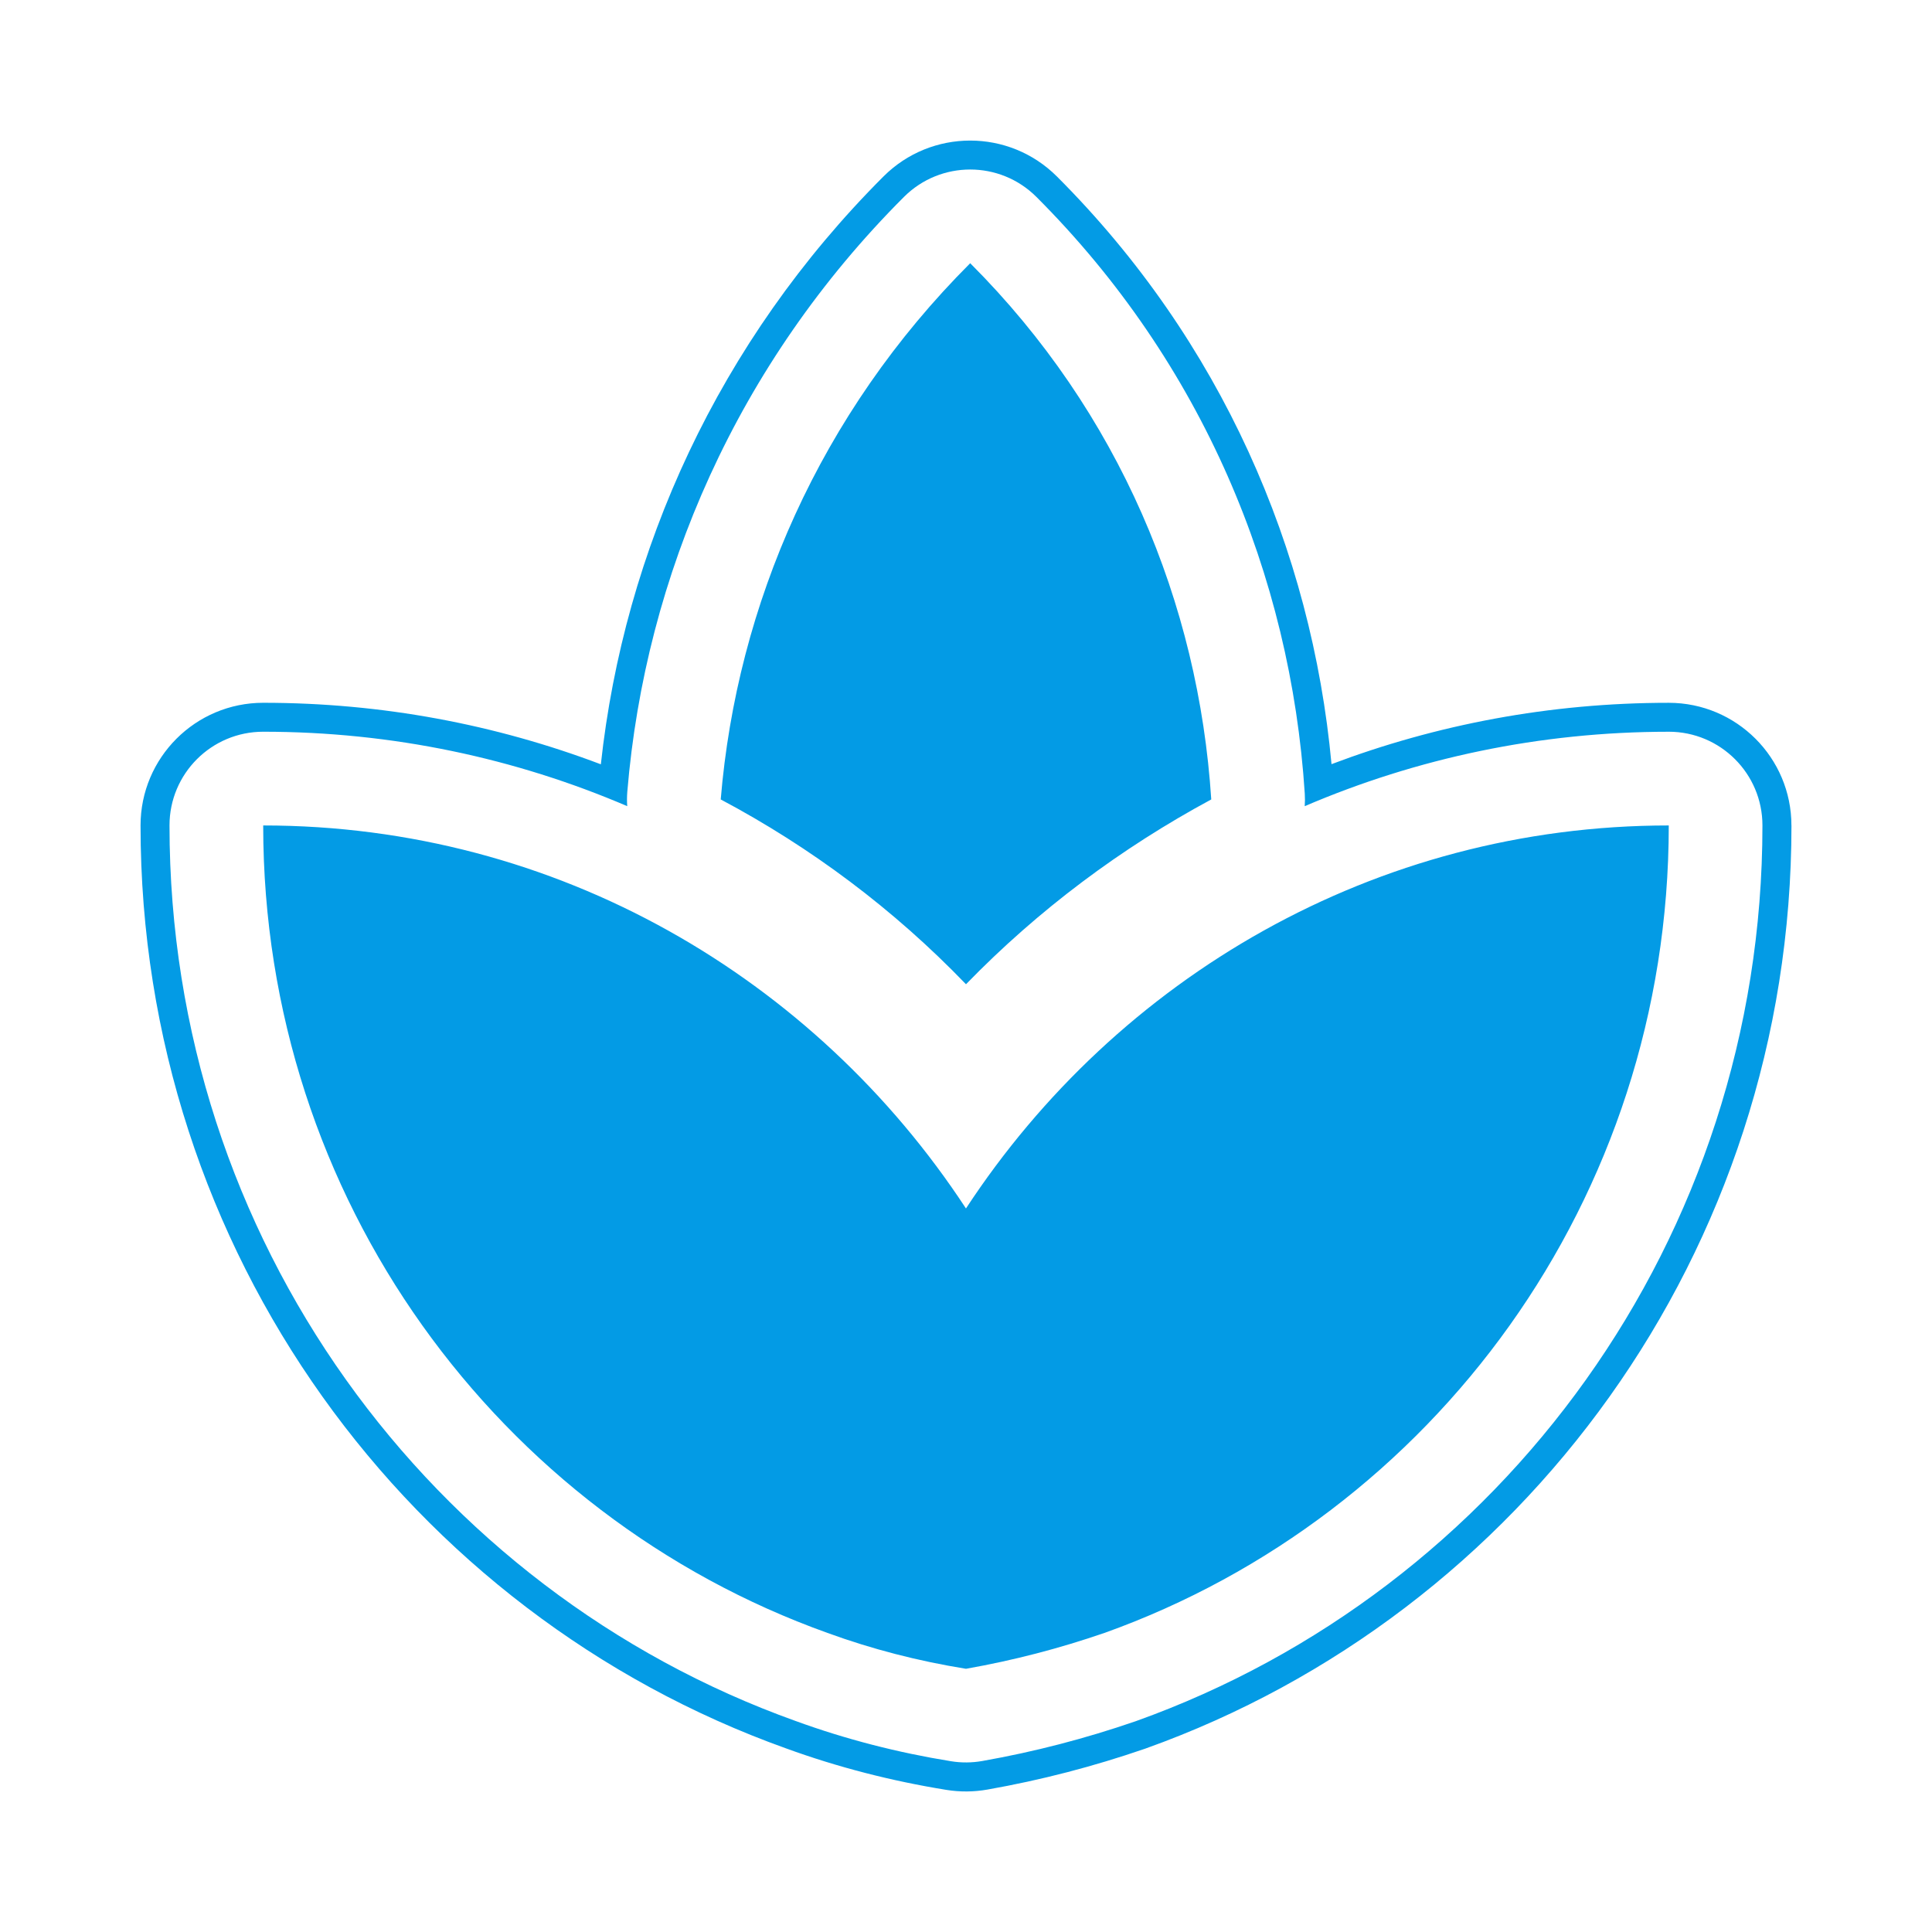 <svg version="1.1" xmlns="http://www.w3.org/2000/svg" xmlns:xlink="http://www.w3.org/1999/xlink" viewBox="0,0,1024,1024">
	<!-- Color names: teamapps-color-1 -->
	<desc>spa icon - Licensed under Apache License v2.0 (http://www.apache.org/licenses/LICENSE-2.0) - Created with Iconfu.com - Derivative work of Material icons (Copyright Google Inc.)</desc>
	<g fill="none" fill-rule="nonzero" style="mix-blend-mode: normal">
		<g color="#039be5" class="teamapps-color-1">
			<path d="M949.51,437.51c0,226.19 -142.96,417.95 -342.24,489.21c-0.22,0.08 -0.44,0.16 -0.66,0.23c-26.96,9.27 -54.55,16.5 -83.31,21.57c-7.17,1.26 -14.49,1.32 -21.68,0.16c-29.14,-4.71 -57.66,-12.03 -85.09,-22.03c-199.18,-71.32 -342.04,-263.02 -342.04,-489.14c0,-35.91 29.11,-65.02 65.02,-65.02c63.01,0 123.3,11.54 178.95,32.61c12.35,-113.4 62.25,-224.01 149.78,-311.55c25.39,-25.39 66.56,-25.39 91.96,0c87.07,87.07 135,197.78 145.53,311.47c55.59,-21.01 115.81,-32.52 178.74,-32.52c35.91,0 65.02,29.11 65.02,65.02zM884.48,387.84c-68.53,0 -133.71,14.07 -192.95,39.45c0.16,-2.23 0.17,-4.49 0.02,-6.77c-7.44,-115.25 -54.22,-228.14 -142.21,-316.13c-19.39,-19.39 -50.84,-19.39 -70.24,0c-88.29,88.29 -137.11,200.71 -146.61,315.21c-0.21,2.58 -0.23,5.15 -0.04,7.68c-59.24,-25.37 -124.41,-39.45 -192.95,-39.45c-27.43,0 -49.66,22.24 -49.66,49.66c0,219.51 138.68,405.53 331.9,474.69c26.5,9.66 54.09,16.75 82.32,21.31c5.49,0.89 11.08,0.85 16.56,-0.12c27.95,-4.93 54.76,-11.96 80.98,-20.97c0.16,-0.06 0.32,-0.11 0.48,-0.17c193.3,-69.12 332.05,-255.17 332.05,-474.74c0,-27.43 -22.24,-49.66 -49.66,-49.66zM512,521.68c-38.37,-39.85 -82.32,-72.63 -130,-97.96c8.56,-103.18 52.52,-204.49 132.23,-284.21c78.96,78.96 121.06,180.28 127.76,284.21c-47.67,25.7 -91.63,58.47 -130,97.96zM884.48,437.51c0,198.16 -125.16,365.78 -299.11,427.98c-23.84,8.2 -48.05,14.53 -73.38,19c-25.33,-4.09 -49.91,-10.43 -73.38,-19c-173.95,-62.2 -299.11,-229.82 -299.11,-427.98c155.7,0 292.4,80.82 372.48,203c80.08,-122.18 216.78,-203 372.48,-203z" fill="currentColor"/>
		</g>
	</g>
</svg>